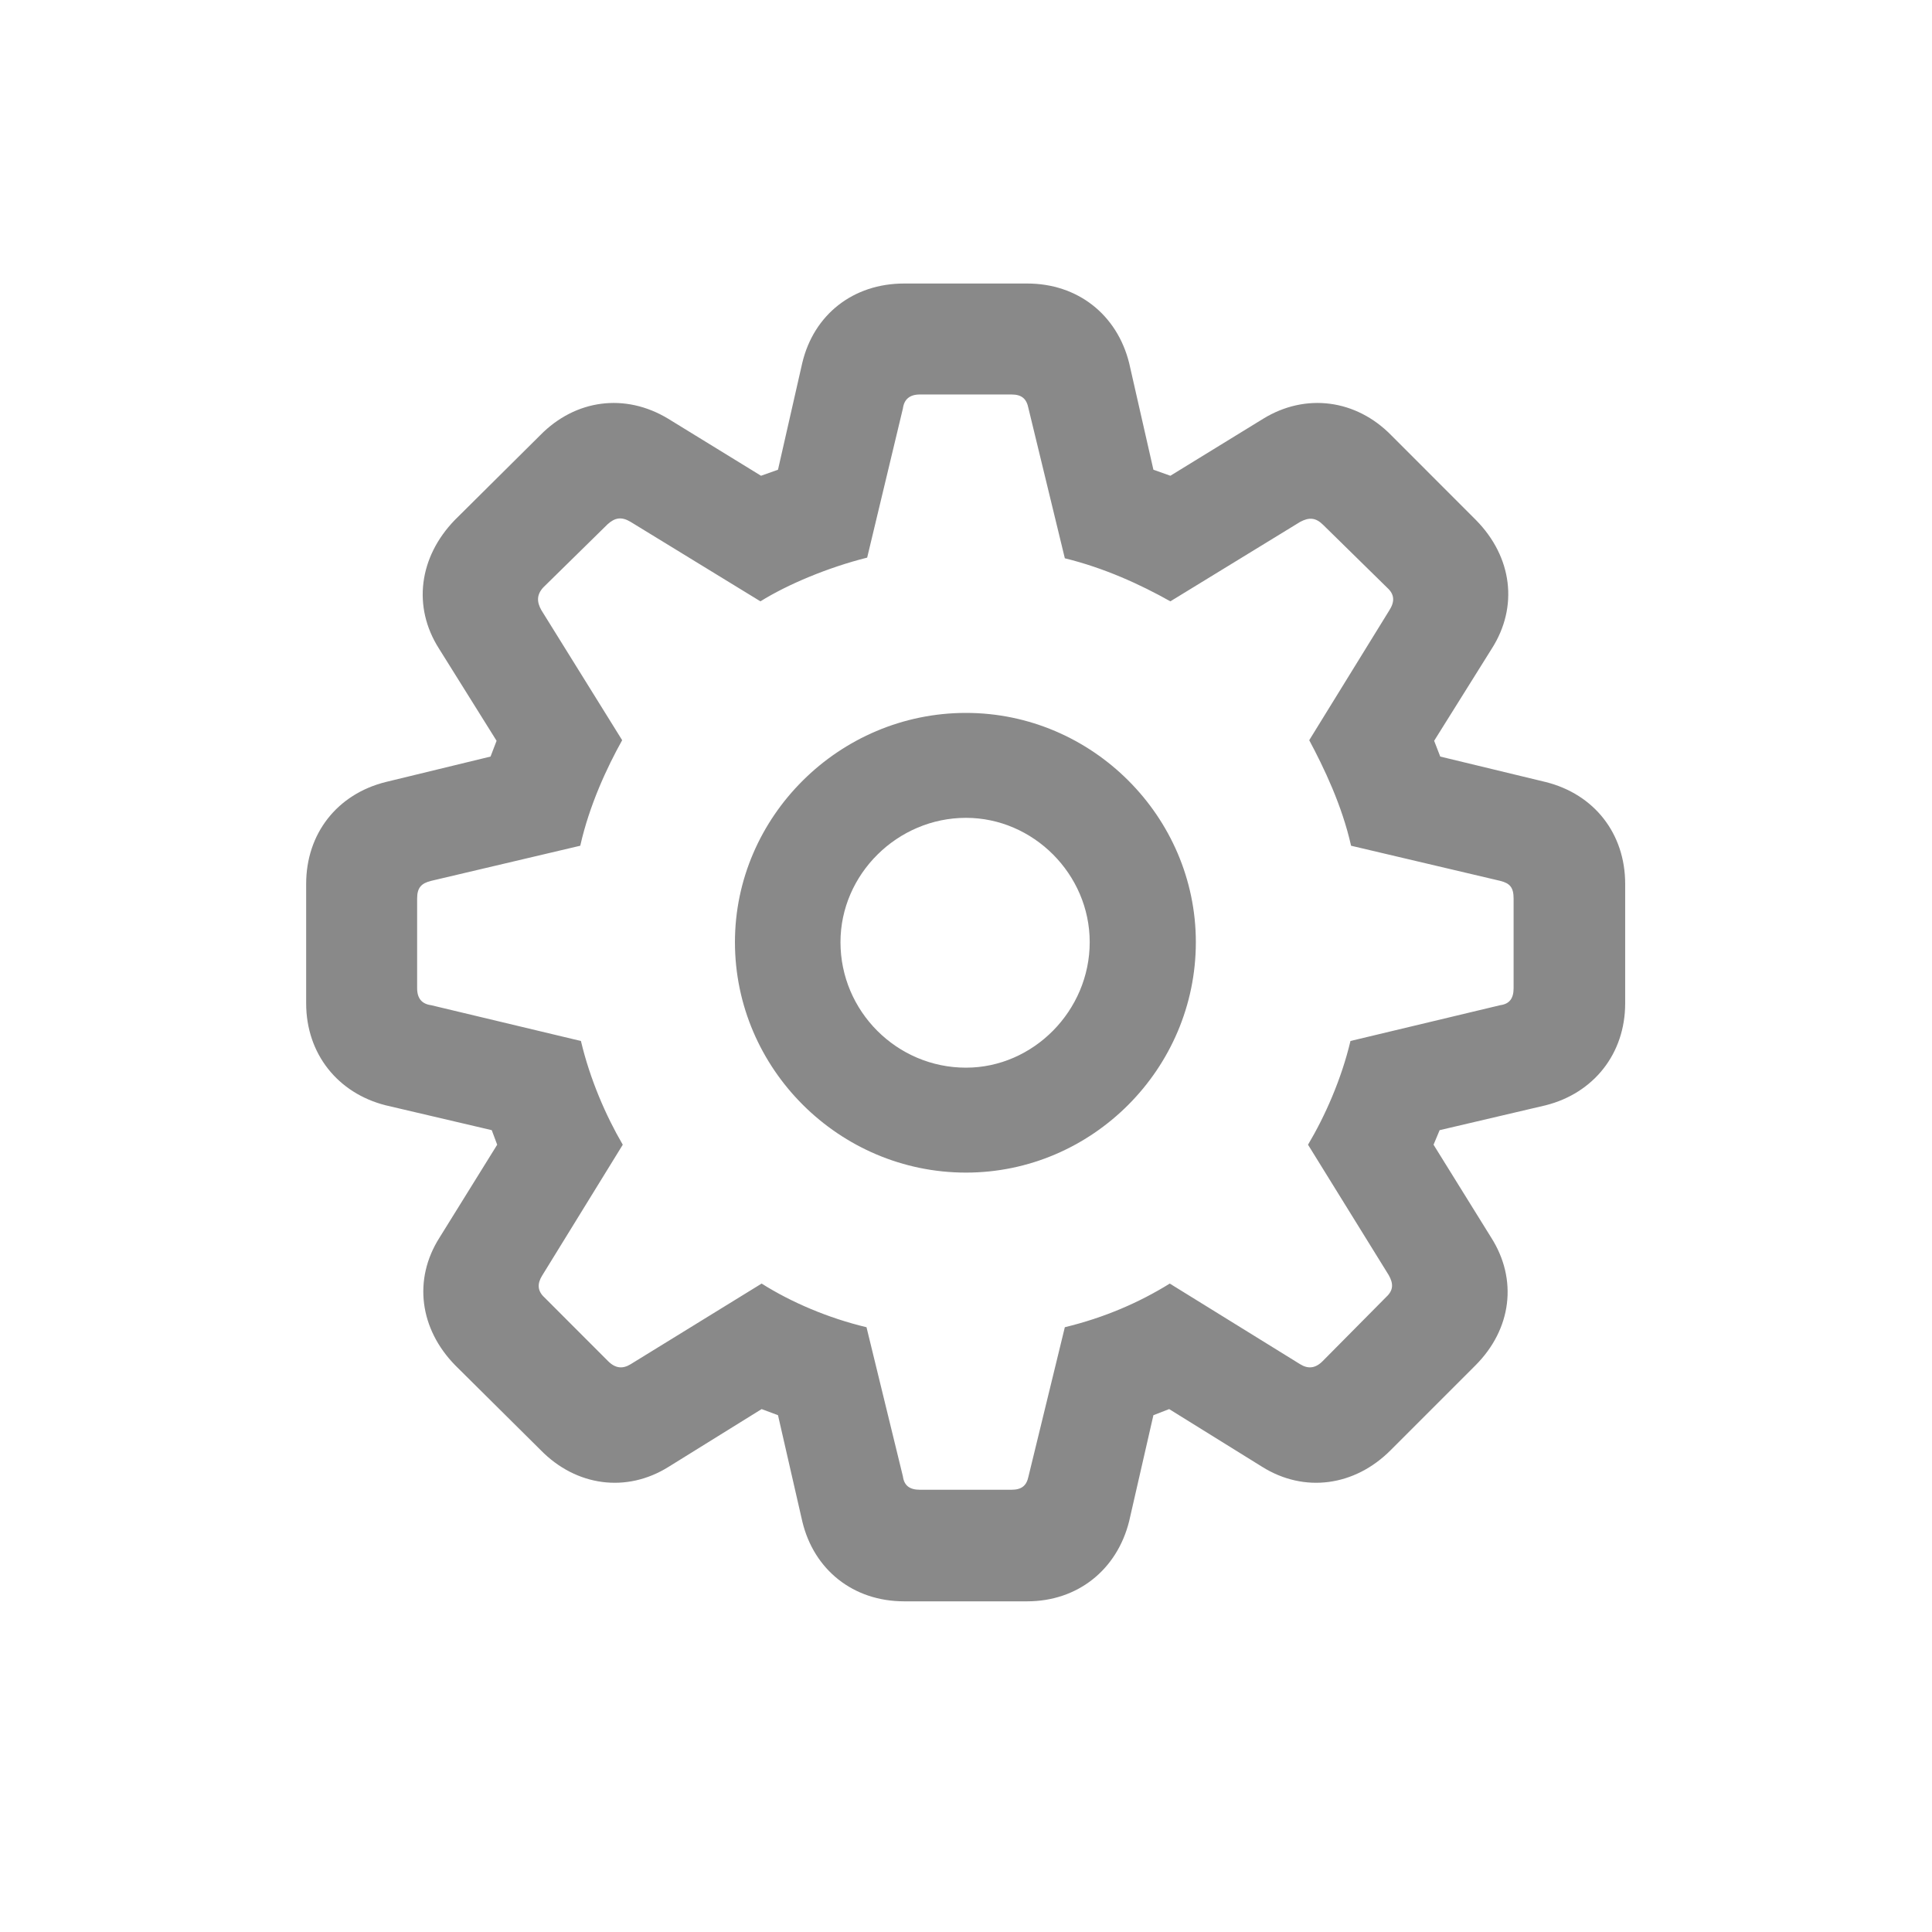 <svg width="32" height="32" viewBox="0 0 32 32" fill="none" xmlns="http://www.w3.org/2000/svg">
<path d="M14.975 26.523H17.014C17.848 26.523 18.501 26.001 18.702 25.197L19.104 23.44L19.365 23.339L20.902 24.293C21.605 24.735 22.439 24.615 23.031 24.022L24.437 22.616C25.04 22.013 25.14 21.19 24.698 20.497L23.744 18.96L23.845 18.719L25.602 18.307C26.396 18.106 26.918 17.453 26.918 16.619V14.64C26.918 13.807 26.406 13.154 25.602 12.953L23.855 12.531L23.754 12.27L24.709 10.743C25.151 10.05 25.05 9.226 24.447 8.614L23.041 7.207C22.459 6.615 21.625 6.504 20.922 6.936L19.385 7.88L19.104 7.78L18.702 6.012C18.501 5.209 17.848 4.696 17.014 4.696H14.975C14.132 4.696 13.479 5.209 13.288 6.012L12.886 7.78L12.605 7.88L11.068 6.936C10.355 6.504 9.531 6.615 8.949 7.207L7.532 8.614C6.94 9.226 6.829 10.05 7.271 10.743L8.225 12.27L8.125 12.531L6.387 12.953C5.584 13.154 5.071 13.807 5.071 14.64V16.619C5.071 17.453 5.594 18.106 6.387 18.307L8.145 18.719L8.235 18.96L7.281 20.497C6.839 21.19 6.95 22.013 7.542 22.616L8.959 24.022C9.541 24.615 10.375 24.735 11.078 24.293L12.615 23.339L12.886 23.44L13.288 25.197C13.479 26.001 14.132 26.523 14.975 26.523ZM15.236 24.675C15.066 24.675 14.975 24.605 14.955 24.454L14.352 21.983C13.72 21.832 13.107 21.571 12.615 21.26L10.445 22.596C10.315 22.676 10.194 22.666 10.073 22.546L9.019 21.491C8.898 21.38 8.898 21.26 8.979 21.129L10.315 18.96C10.033 18.477 9.772 17.875 9.622 17.242L7.14 16.649C6.99 16.629 6.909 16.539 6.909 16.368V14.882C6.909 14.701 6.98 14.63 7.14 14.59L9.611 14.008C9.762 13.335 10.053 12.712 10.305 12.26L8.969 10.11C8.888 9.97 8.888 9.849 8.999 9.729L10.063 8.684C10.184 8.574 10.294 8.553 10.445 8.644L12.595 9.96C13.047 9.678 13.72 9.397 14.363 9.236L14.955 6.765C14.975 6.615 15.066 6.534 15.236 6.534H16.753C16.924 6.534 17.004 6.605 17.035 6.765L17.637 9.247C18.29 9.407 18.883 9.678 19.385 9.96L21.535 8.644C21.685 8.563 21.796 8.574 21.916 8.694L22.981 9.739C23.101 9.849 23.101 9.97 23.011 10.11L21.685 12.26C21.926 12.712 22.227 13.335 22.378 14.008L24.849 14.59C25.01 14.63 25.07 14.701 25.07 14.882V16.368C25.07 16.539 25 16.629 24.849 16.649L22.368 17.242C22.218 17.875 21.946 18.488 21.665 18.96L23.001 21.119C23.081 21.26 23.081 21.37 22.961 21.481L21.906 22.546C21.786 22.666 21.665 22.676 21.535 22.596L19.375 21.26C18.873 21.571 18.3 21.822 17.637 21.983L17.035 24.454C17.004 24.605 16.924 24.675 16.753 24.675H15.236ZM16 19.422C18.089 19.422 19.807 17.704 19.807 15.605C19.807 13.525 18.089 11.808 16 11.808C13.9 11.808 12.173 13.525 12.173 15.605C12.173 17.704 13.9 19.422 16 19.422ZM16 17.684C14.855 17.684 13.921 16.75 13.921 15.605C13.921 14.48 14.865 13.546 16 13.546C17.115 13.546 18.049 14.48 18.049 15.605C18.049 16.74 17.115 17.684 16 17.684Z" fill="#898989"/>
</svg>
